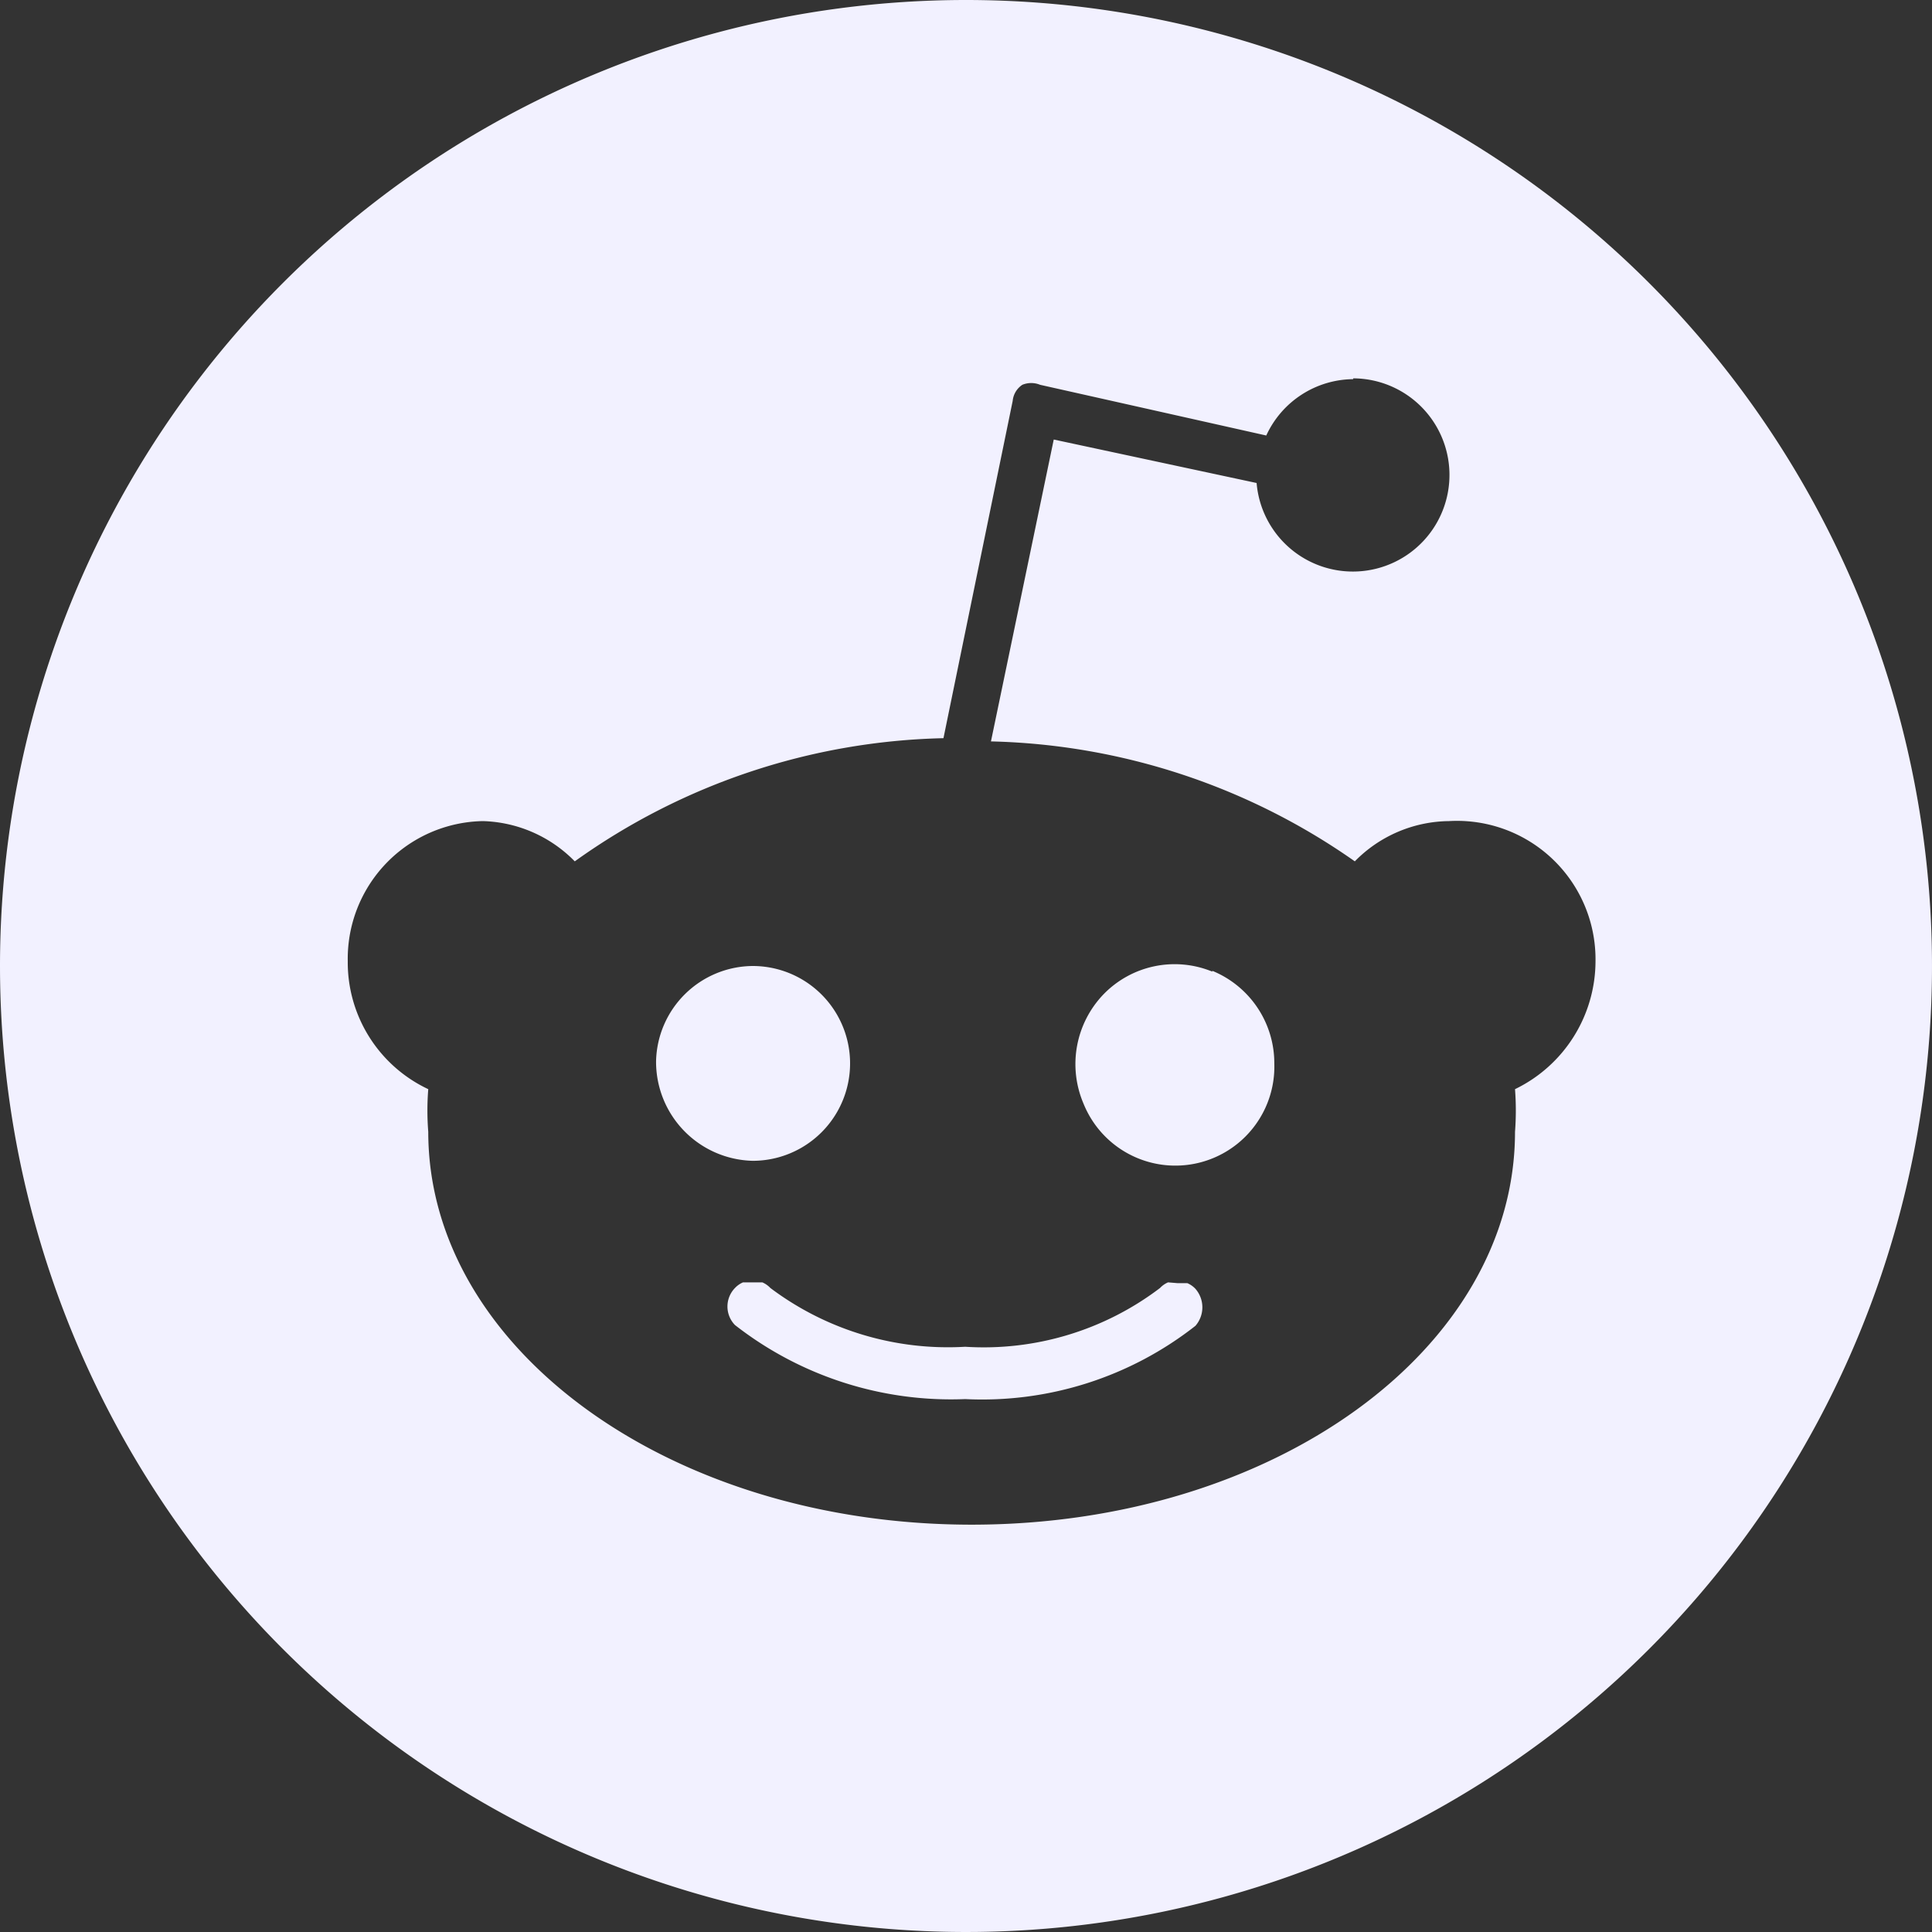 <svg id="16a579ca-d7b6-43aa-bc5b-0930554a3d36" data-name="Layer 1" xmlns="http://www.w3.org/2000/svg" viewBox="0 0 24 24"><rect x="0" y="0" width="24" height="24" fill="#333333" stroke="none"/><title>reddit</title><path d="M12,0A12,12,0,1,1,0,12,12,12,0,0,1,12,0Zm4.81,4.71a1.2,1.2,0,0,0-1.08.7l-2.81-.63a.29.29,0,0,0-.22,0,.27.27,0,0,0-.12.2l-.86,4.19A8.17,8.17,0,0,0,7.14,10.7,1.66,1.66,0,0,0,6,10.2a1.71,1.71,0,0,0-1.68,1.74,1.74,1.74,0,0,0,1,1.59,3.33,3.33,0,0,0,0,.53c0,2.69,3,4.88,6.75,4.88s6.75-2.18,6.75-4.88a3.47,3.47,0,0,0,0-.53,1.77,1.77,0,0,0,1-1.59A1.72,1.72,0,0,0,18,10.2a1.66,1.66,0,0,0-1.17.5,8.19,8.19,0,0,0-4.52-1.49l.78-3.75L15.61,6a1.2,1.2,0,1,0,1.2-1.3ZM14.63,15.94l.12,0a.3.3,0,0,1,.1.07.35.35,0,0,1,0,.46,4.29,4.29,0,0,1-2.86.91,4.36,4.36,0,0,1-2.86-.92.33.33,0,0,1,0-.46.3.3,0,0,1,.1-.07l.12,0,.12,0a.3.3,0,0,1,.1.07,3.67,3.67,0,0,0,2.42.73A3.62,3.62,0,0,0,14.41,16a.3.3,0,0,1,.1-.07Zm.43-3.88a1.24,1.24,0,0,1,.77,1.15,1.23,1.23,0,0,1-2.37.5,1.25,1.25,0,0,1,.25-1.36,1.23,1.23,0,0,1,1.35-.28ZM9.35,12a1.21,1.21,0,0,1,0,2.42,1.23,1.23,0,0,1-1.2-1.24A1.21,1.21,0,0,1,9.35,12Z" style="fill:#f2f1ff"/></svg>